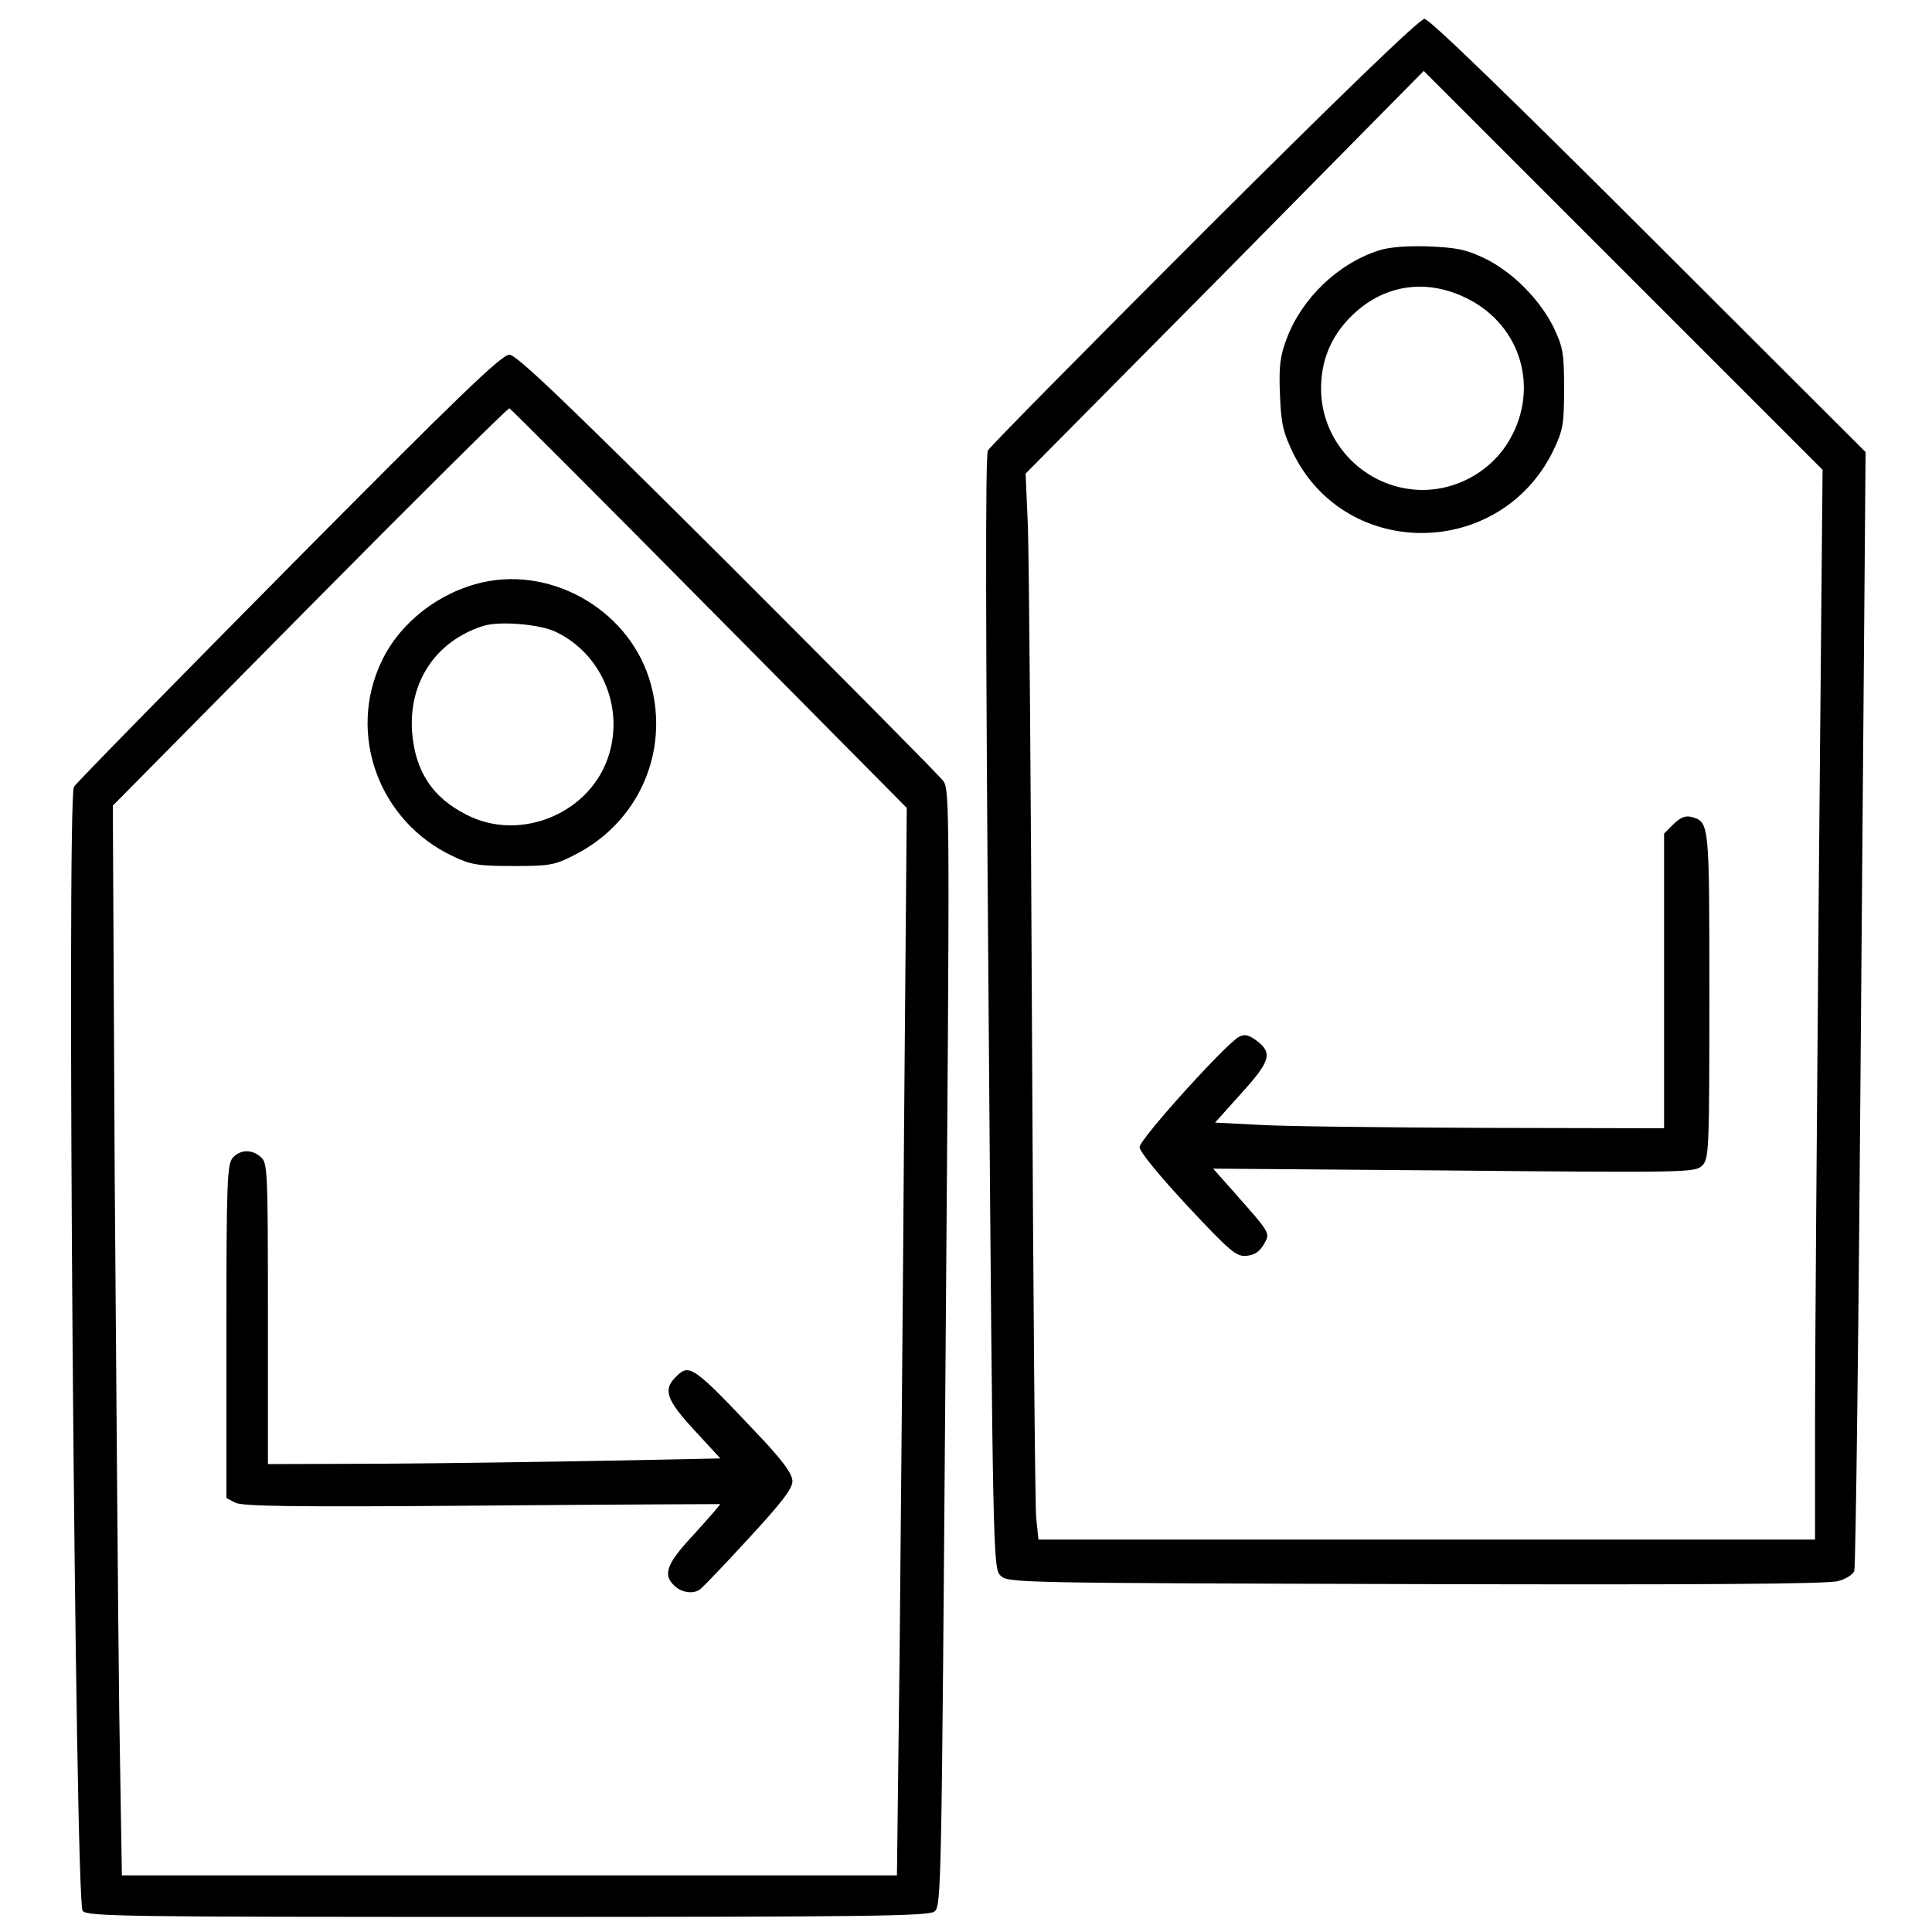 <?xml version="1.0" standalone="no"?>
<!DOCTYPE svg PUBLIC "-//W3C//DTD SVG 20010904//EN"
 "http://www.w3.org/TR/2001/REC-SVG-20010904/DTD/svg10.dtd">
<svg version="1.0" xmlns="http://www.w3.org/2000/svg"
 width="512pt" height="512pt" viewBox="0 0 512 512"
 preserveAspectRatio="xMidYMid meet">

<g transform="translate(0,512) scale(0.1,-0.1)"
fill="currentColor" stroke="none">
<path d="M3192 4508 c-310 -310 -568 -571 -574 -582 -7 -12 -6 -479 2 -1490
11 -1434 12 -1472 31 -1491 19 -20 35 -20 1102 -23 738 -2 1094 0 1118 8 21 5
40 18 43 27 4 8 12 679 18 1490 l12 1475 -575 574 c-369 368 -581 574 -594
574 -13 0 -222 -202 -583 -562z m1628 -1733 c-5 -605 -10 -1243 -10 -1417 l0
-318 -1029 0 -1029 0 -6 58 c-3 31 -8 604 -11 1272 -3 668 -8 1278 -11 1355
l-6 140 528 533 527 534 529 -529 528 -528 -10 -1100z"/>
<path d="M3653 4456 c-108 -35 -203 -127 -243 -233 -18 -47 -21 -75 -18 -148
3 -78 8 -100 35 -156 140 -285 548 -281 689 6 26 55 29 69 29 165 0 95 -3 110
-28 163 -37 74 -110 148 -184 183 -48 23 -74 28 -148 31 -57 2 -105 -2 -132
-11z m239 -129 c138 -71 187 -234 110 -370 -51 -91 -155 -145 -259 -134 -135
14 -240 128 -242 263 -1 76 25 141 79 195 86 86 202 103 312 46z"/>
<path d="M4435 2936 l-25 -25 0 -391 0 -390 -477 1 c-263 1 -531 4 -596 8
l-117 6 70 78 c78 86 83 107 39 140 -21 15 -31 17 -46 9 -36 -20 -263 -271
-263 -292 0 -12 51 -74 127 -156 114 -122 130 -135 157 -132 21 2 35 12 45 30
18 31 19 28 -79 139 l-55 62 639 -5 c616 -6 639 -5 657 13 18 18 19 41 19 452
0 459 0 458 -47 472 -17 4 -29 -1 -48 -19z"/>
<path d="M767 3618 c-307 -310 -564 -572 -571 -583 -20 -30 3 -2955 23 -2979
12 -15 114 -16 1125 -16 945 0 1115 2 1132 14 19 14 19 48 30 1493 11 1425 11
1479 -6 1503 -10 14 -268 274 -572 578 -428 426 -559 552 -578 552 -20 1 -139
-114 -583 -562z m1113 -111 l523 -528 -7 -832 c-3 -458 -9 -1094 -12 -1415
l-7 -582 -1027 0 -1027 0 -7 432 c-3 238 -8 876 -12 1418 l-5 985 522 528
c287 290 525 526 529 525 4 -2 243 -241 530 -531z"/>
<path d="M1280 3577 c-116 -26 -219 -106 -268 -208 -93 -193 -9 -425 188 -518
48 -23 68 -26 160 -26 96 0 110 2 162 29 169 85 252 271 203 452 -51 190 -254
313 -445 271z m194 -132 c118 -57 178 -194 141 -321 -45 -157 -234 -238 -379
-163 -91 46 -136 116 -144 220 -9 132 63 240 188 280 42 14 152 5 194 -16z"/>
<path d="M617 2052 c-15 -17 -17 -63 -17 -460 l0 -442 23 -12 c17 -10 153 -12
652 -8 347 3 631 4 633 4 2 -1 -29 -36 -67 -78 -75 -80 -86 -109 -53 -139 19
-18 50 -22 67 -9 6 4 64 64 128 134 87 94 117 133 117 152 0 19 -21 48 -72
104 -195 207 -200 210 -238 172 -33 -33 -24 -60 50 -140 l69 -75 -297 -6
c-163 -3 -433 -7 -599 -8 l-303 -1 0 398 c0 374 -1 400 -18 415 -24 22 -55 21
-75 -1z"/>
</g>
</svg>
